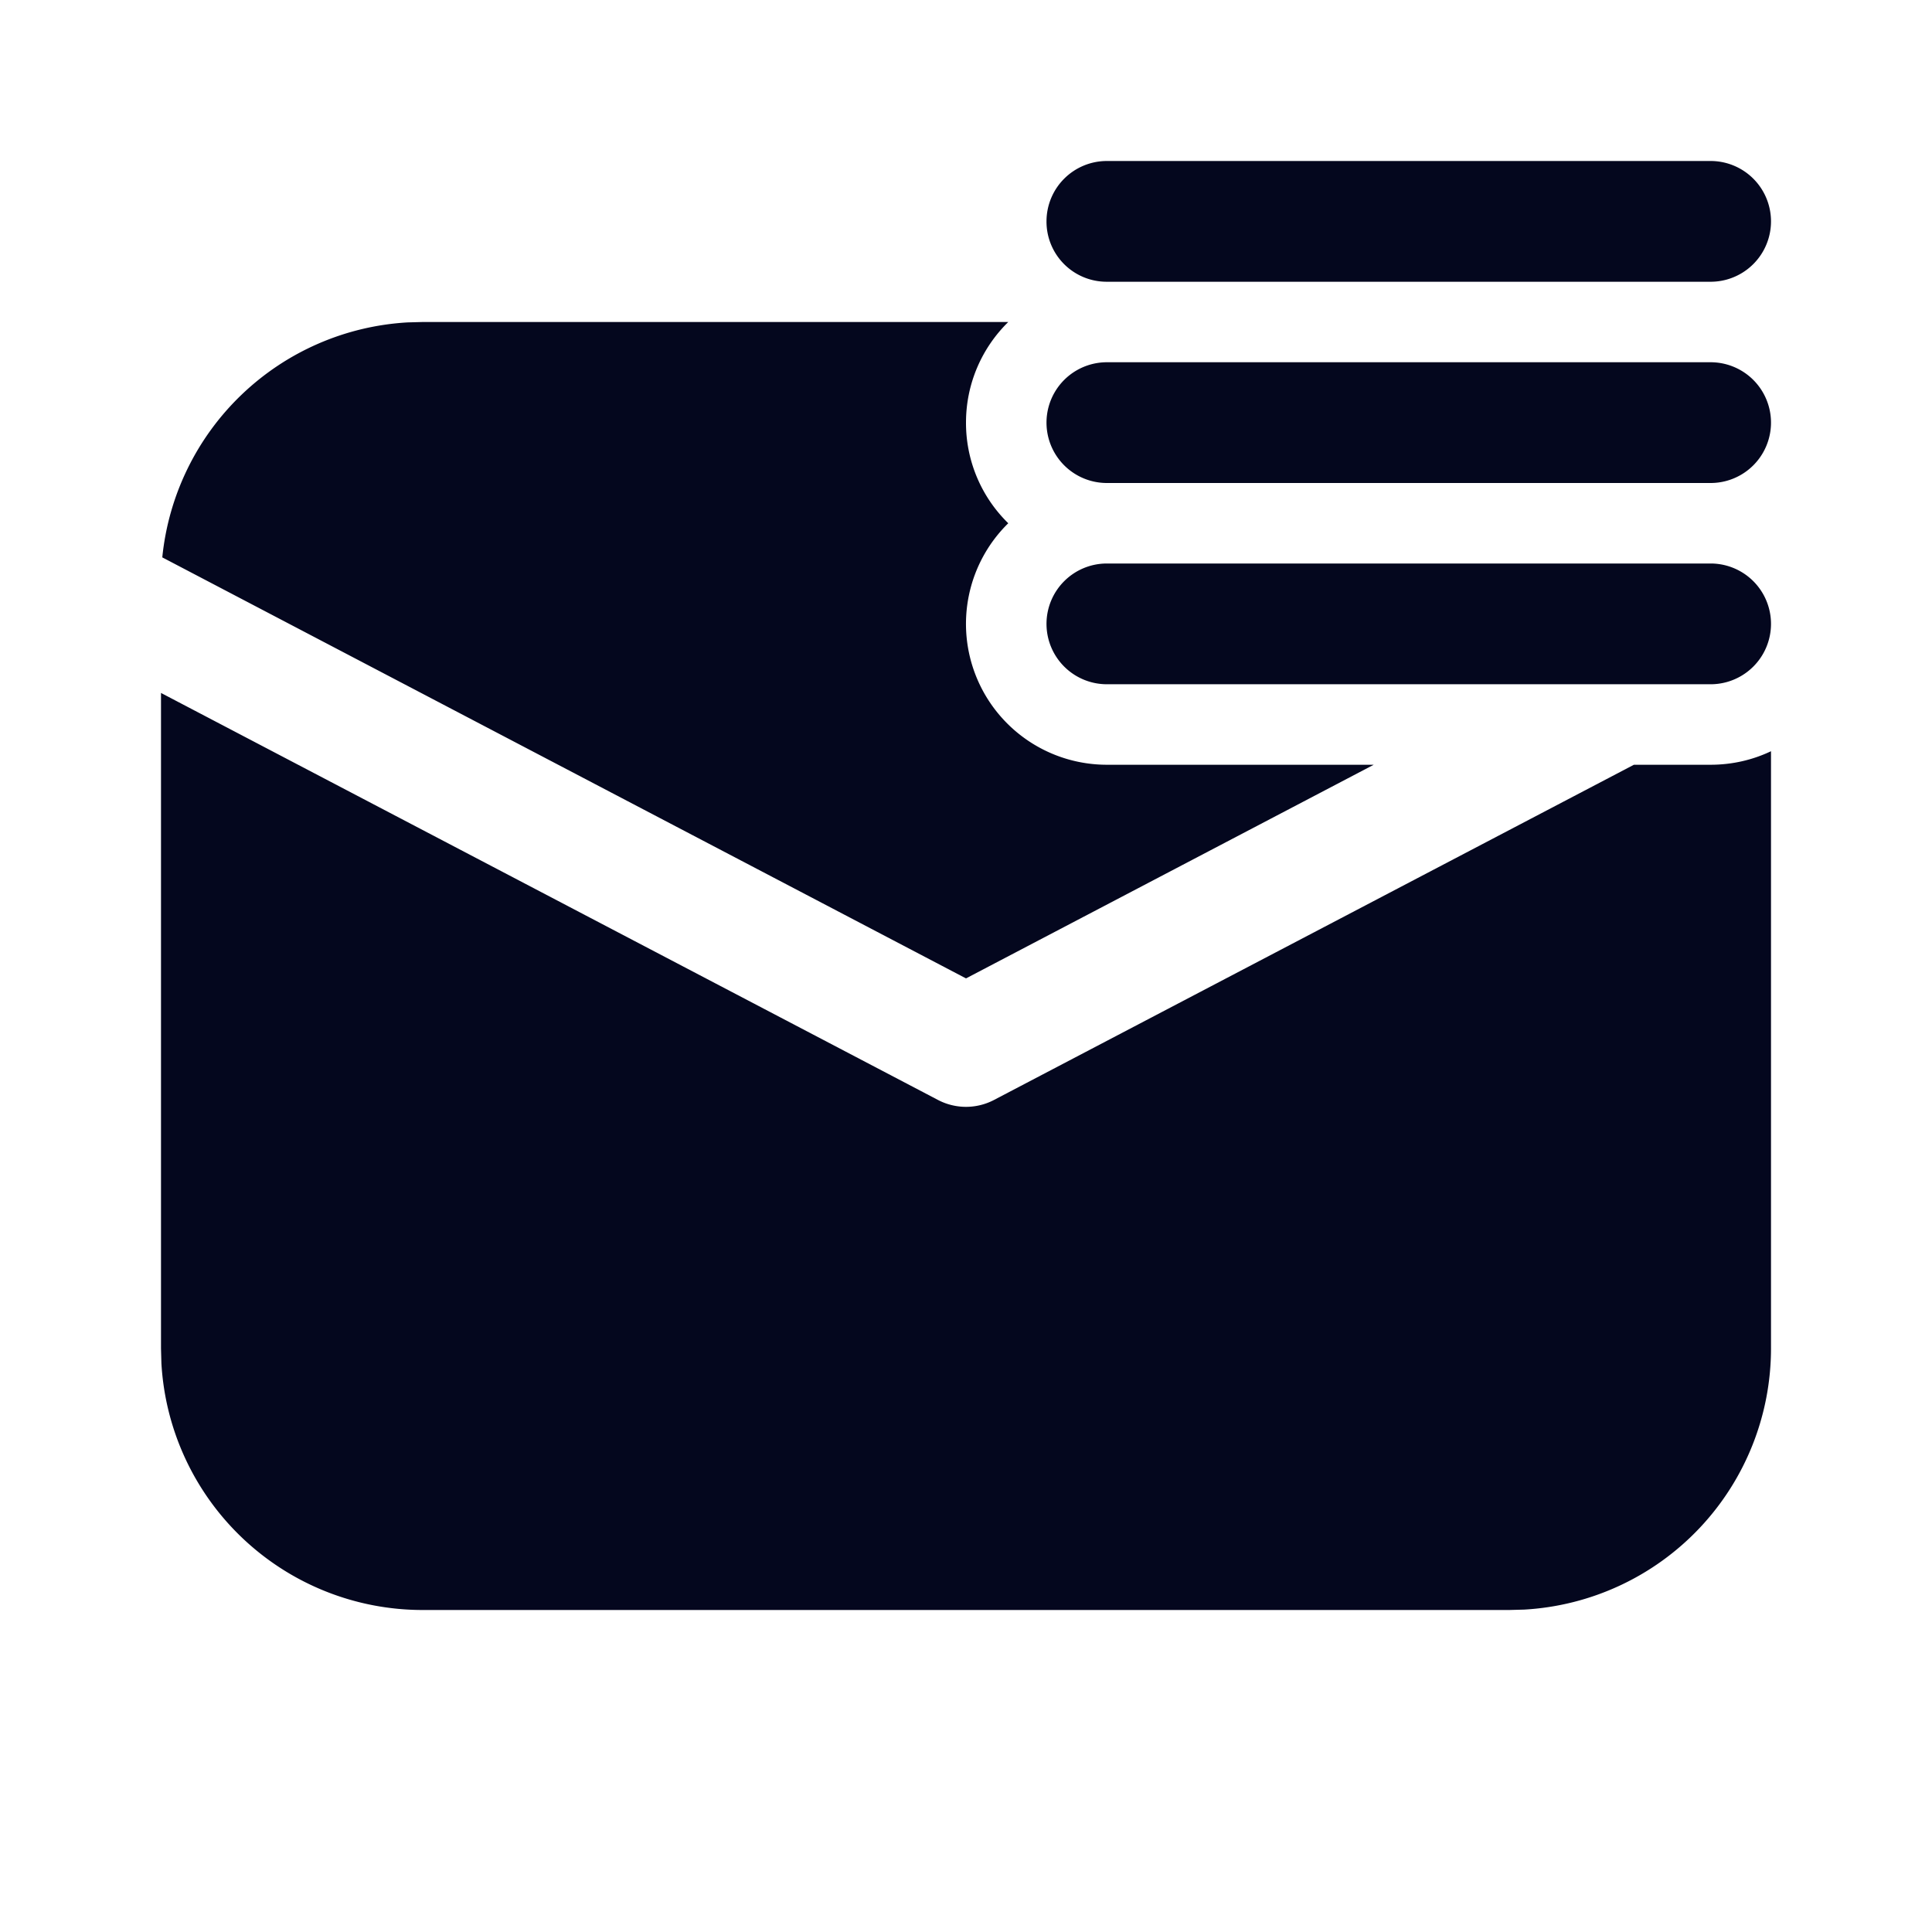<svg xmlns="http://www.w3.org/2000/svg" width="24" height="24" fill="none"><path fill="#04071E" d="M20.297 9.5h.953c.268 0 .523-.06.75-.168v7.418a3.25 3.25 0 0 1-3.066 3.245L18.75 20H5.25a3.25 3.25 0 0 1-3.245-3.066L2 16.75V8.608l9.652 5.056a.75.75 0 0 0 .696 0zM12.525 4H5.25l-.186.005a3.25 3.25 0 0 0-3.048 2.919L12 12.154 17.065 9.5H13.75a1.75 1.75 0 0 1-1.225-3A1.74 1.74 0 0 1 12 5.25c0-.49.201-.932.525-1.25m8.725-2a.75.75 0 1 1 0 1.5h-7.5a.747.747 0 0 1-.75-.75.75.75 0 0 1 .75-.75zm0 2.5a.75.75 0 1 1 0 1.5h-7.5a.75.75 0 0 1 0-1.5zM13 7.75a.75.75 0 0 1 .75-.75h7.5a.75.75 0 0 1 0 1.5h-7.5a.75.75 0 0 1-.75-.75"/></svg>